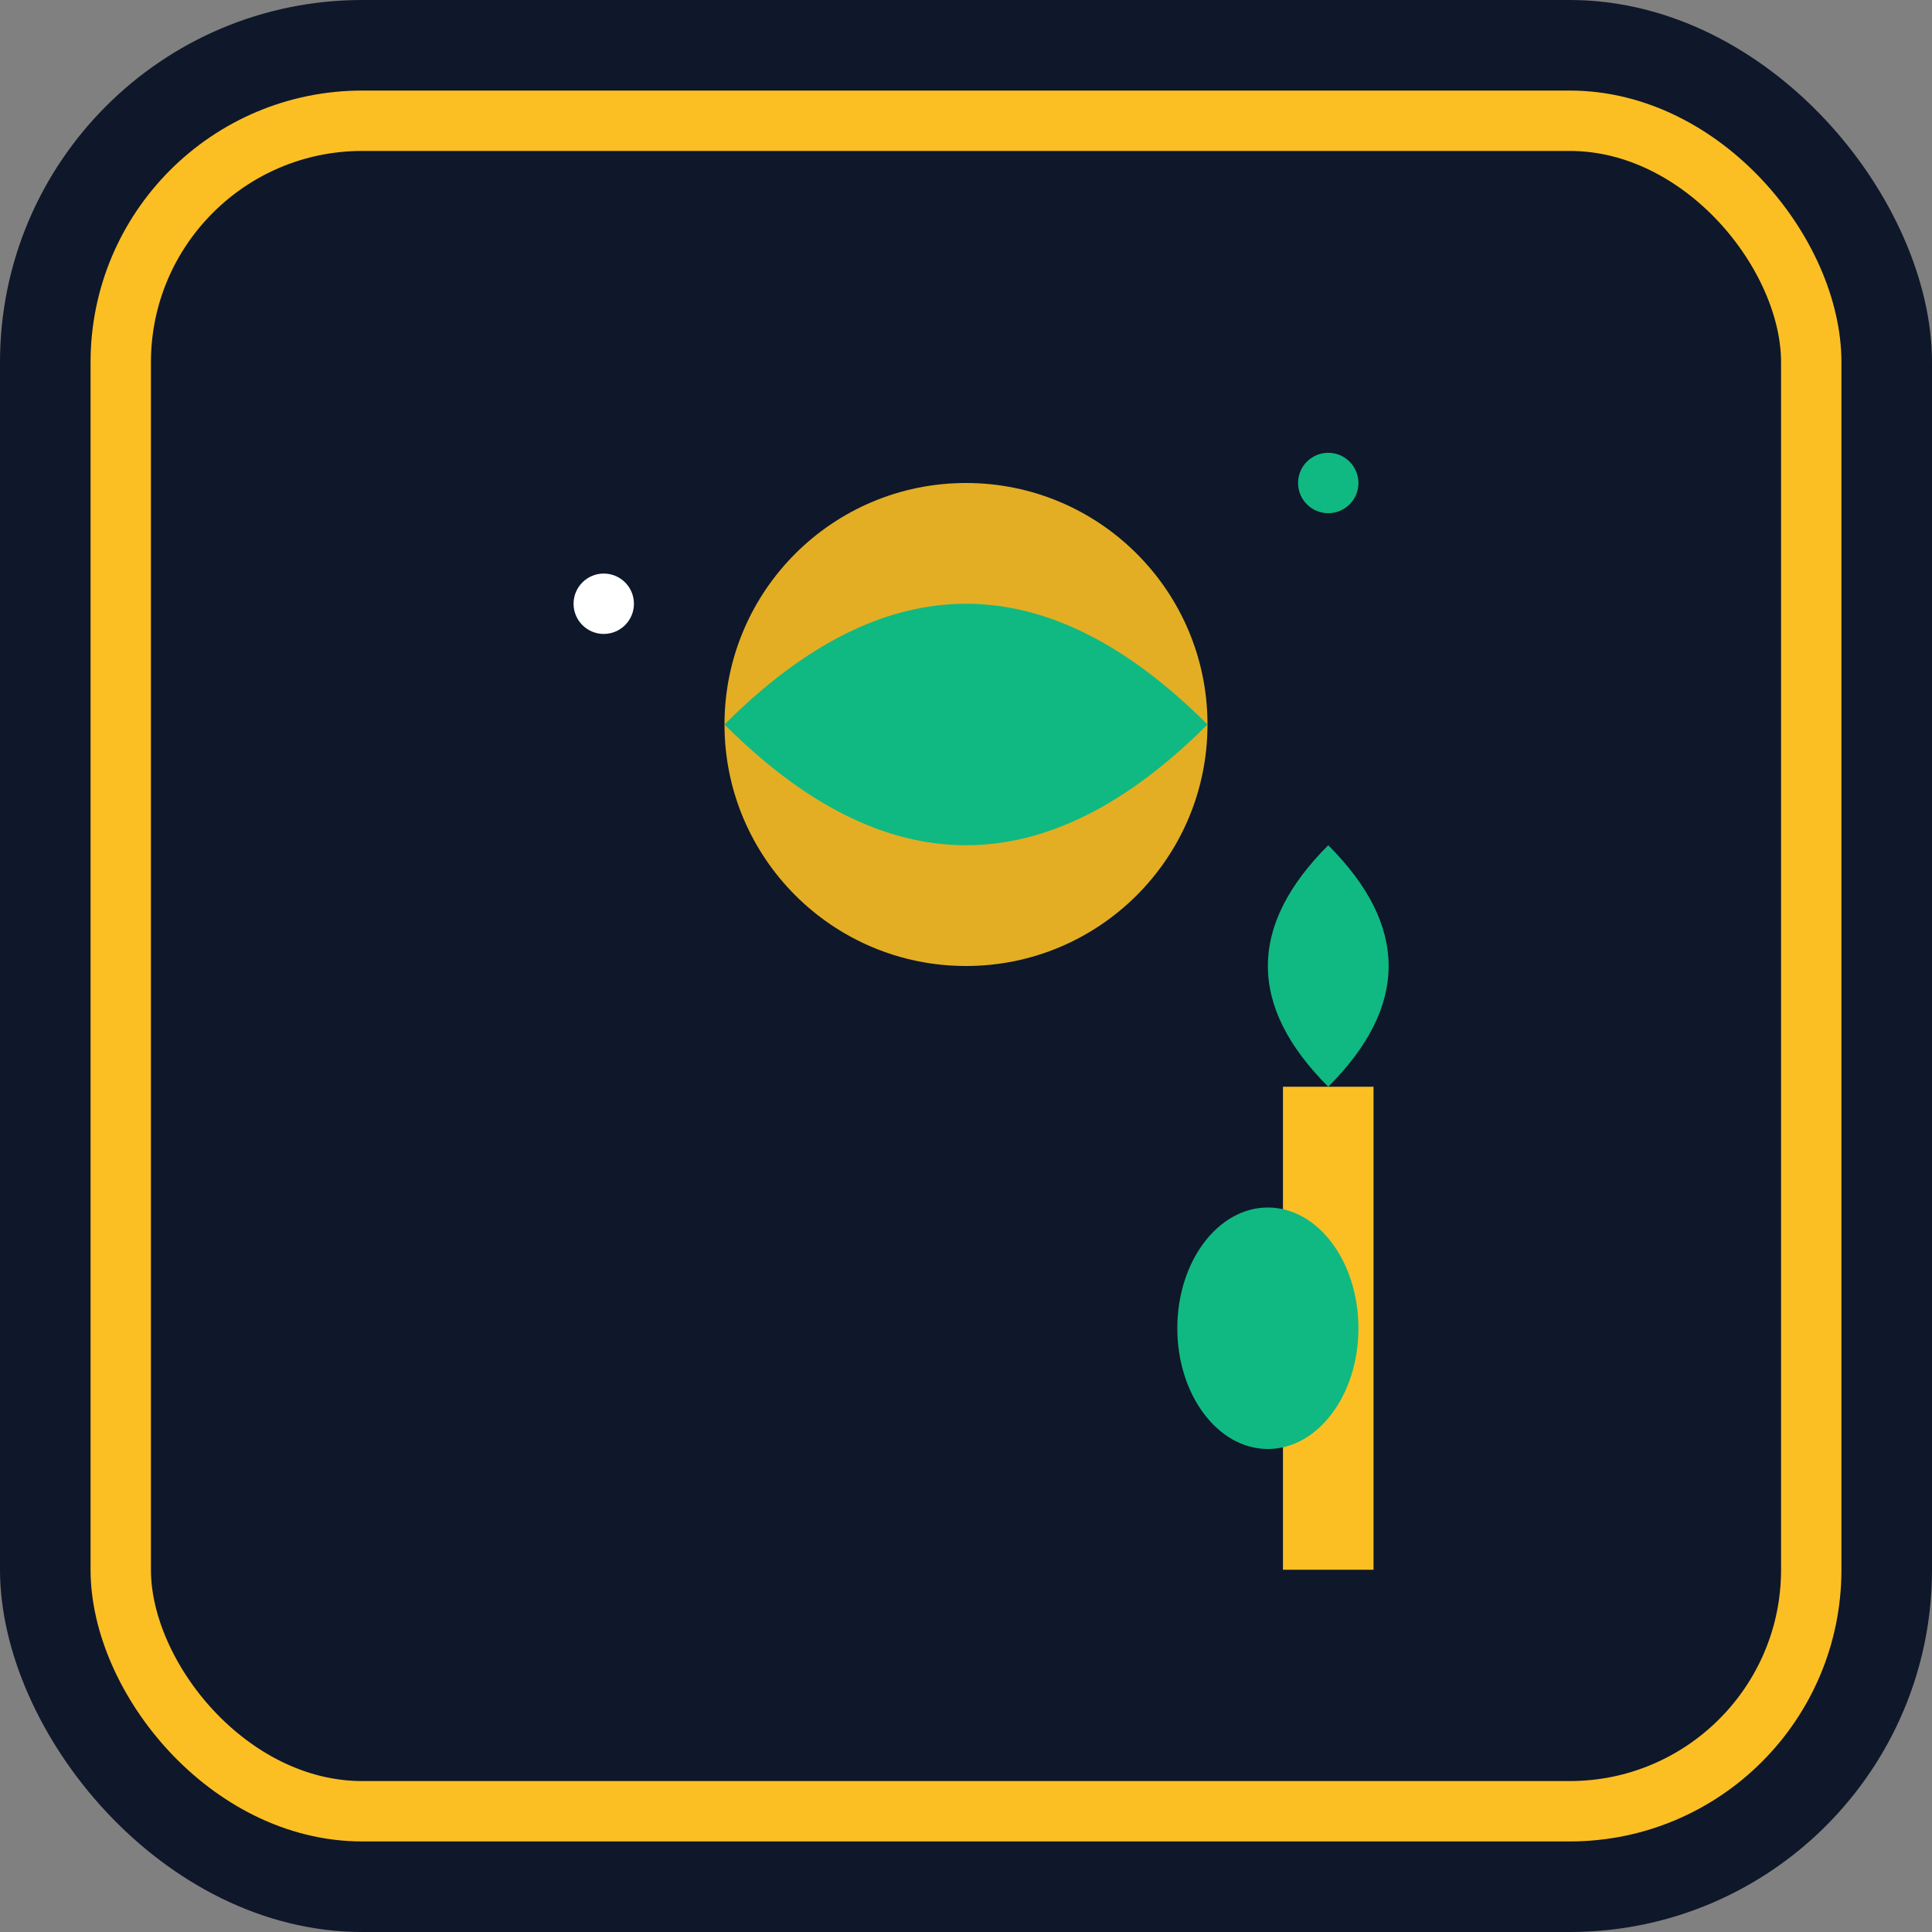 <svg width="32" height="32" viewBox="0 0 32 32" xmlns="http://www.w3.org/2000/svg">
  <rect x="0" y="0" width="32" height="32" fill="#808080" stroke="none"/>
  <!-- Background -->
  <rect width="32" height="32" fill="#0f172a" rx="6"/>
  
  <!-- Golden frame -->
  <rect x="2" y="2" width="28" height="28" fill="none" stroke="#fbbf24" stroke-width="1" rx="4"/>
  
  <!-- Woman's face (simplified for small size) -->
  <circle cx="16" cy="12" r="4" fill="#fbbf24" opacity="0.9"/>
  
  <!-- Woman's headscarf -->
  <path d="M 12 12 Q 16 8 20 12 Q 16 16 12 12" fill="#10b981"/>
  
  <!-- Palm tree -->
  <line x1="22" y1="18" x2="22" y2="26" stroke="#fbbf24" stroke-width="1.5"/>
  <path d="M 22 18 Q 20 16 22 14 Q 24 16 22 18" fill="#10b981"/>
  
  <!-- Date cluster -->
  <ellipse cx="21" cy="22" rx="1.5" ry="2" fill="#10b981"/>
  
  <!-- Sparkles -->
  <circle cx="10" cy="10" r="0.5" fill="#ffffff"/>
  <circle cx="22" cy="8" r="0.5" fill="#10b981"/>
</svg>

